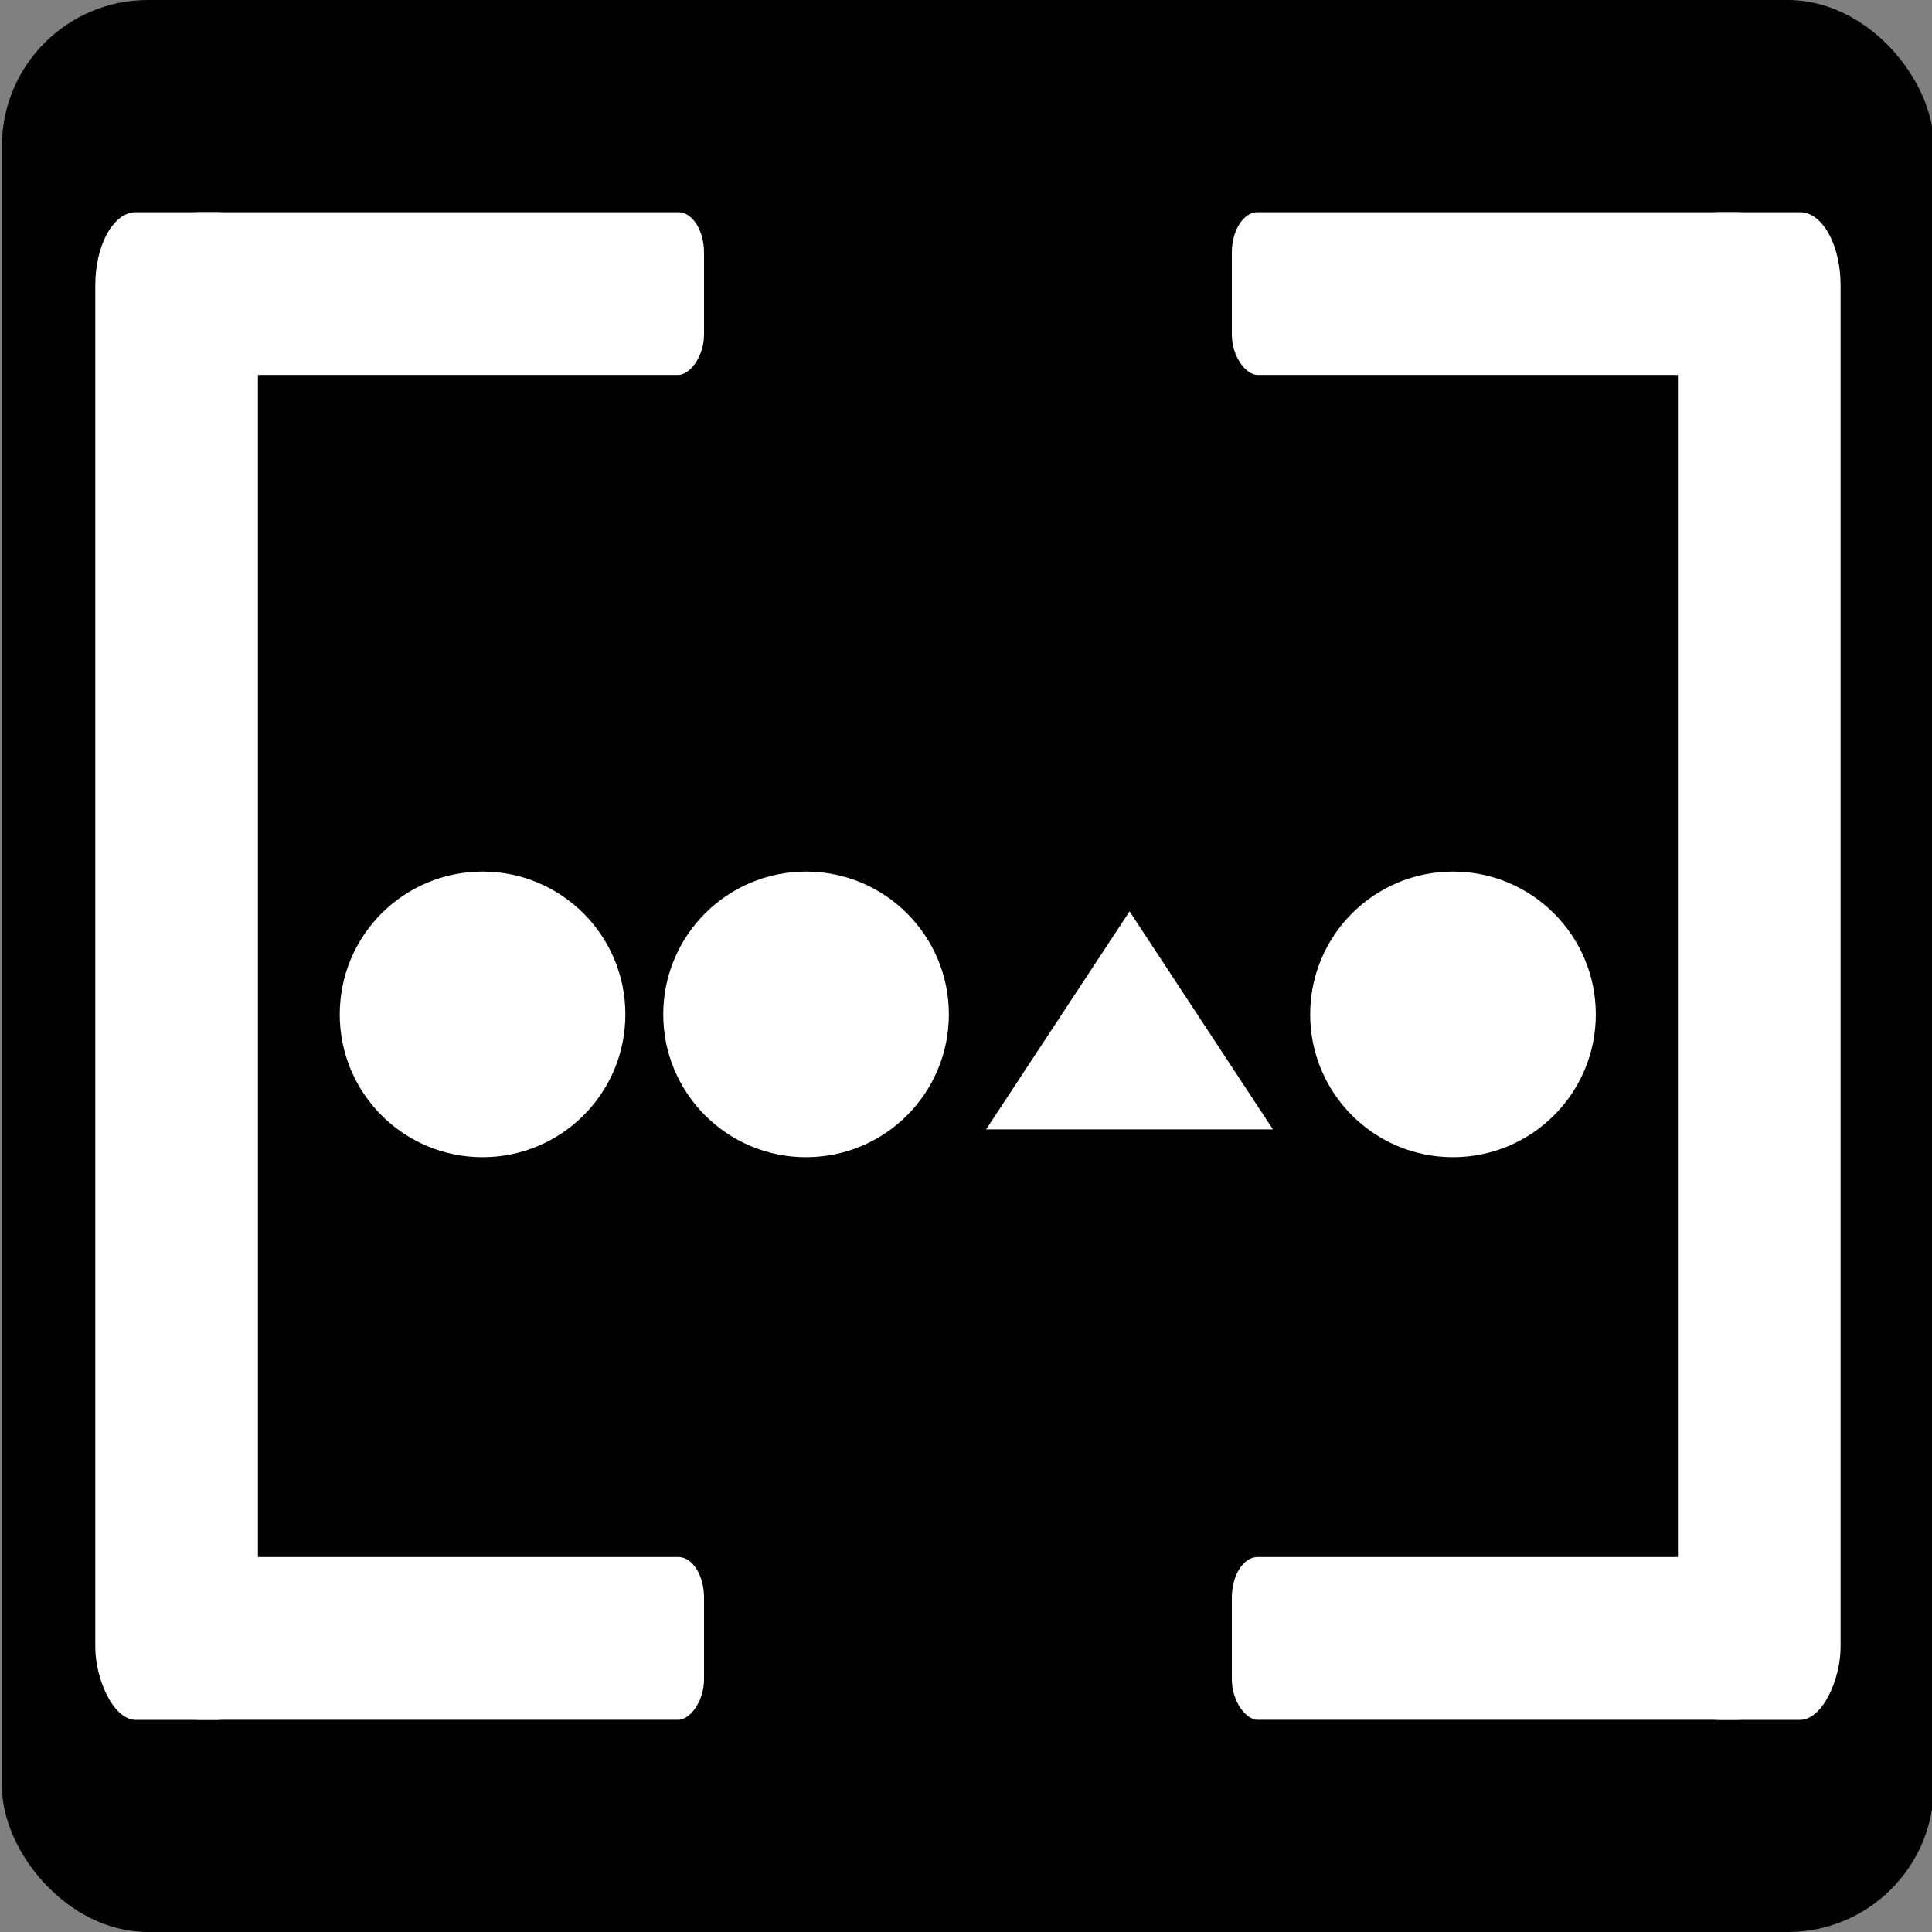 <svg xmlns="http://www.w3.org/2000/svg" width="100" height="100" viewBox="0 0 26.458 26.458"><rect x="0" y="0" width="26.458" height="26.458" fill="#808080" stroke="none"/><g transform="translate(0 -270.542)"><rect width="26.458" height="26.458" x=".026" y="270.542" rx="2" ry="2"/><g fill="#fff"><g transform="matrix(.846 0 0 1 8.951 -.3)"><rect width="2.633" height="20.647" x="-9.038" y="273.748" rx=".657" ry="1"/><rect transform="rotate(90)" ry=".417" rx=".556" y="-.816" x="273.748" height="8.604" width="2.229"/><rect width="2.229" height="8.604" x="292.165" y="-.816" rx=".556" ry=".417" transform="rotate(90)"/></g><g transform="matrix(-.846 0 0 1 17.56 -.3)"><rect ry="1" rx=".657" y="273.748" x="-9.038" height="20.647" width="2.633"/><rect width="2.229" height="8.604" x="273.748" y="-.816" rx=".556" ry=".417" transform="rotate(90)"/><rect transform="rotate(90)" ry=".417" rx=".556" y="-.816" x="292.165" height="8.604" width="2.229"/></g></g><g transform="translate(-1.136 -26.651) scale(1.092)" fill="#fff"><circle cx="7.092" cy="284.876" r="1.791"/><path d="M13.407 286.318h3.597l-1.798-2.734z"/><circle r="1.791" cy="284.876" cx="19.262"/><circle r="1.791" cy="284.876" cx="11.149"/></g></g></svg>